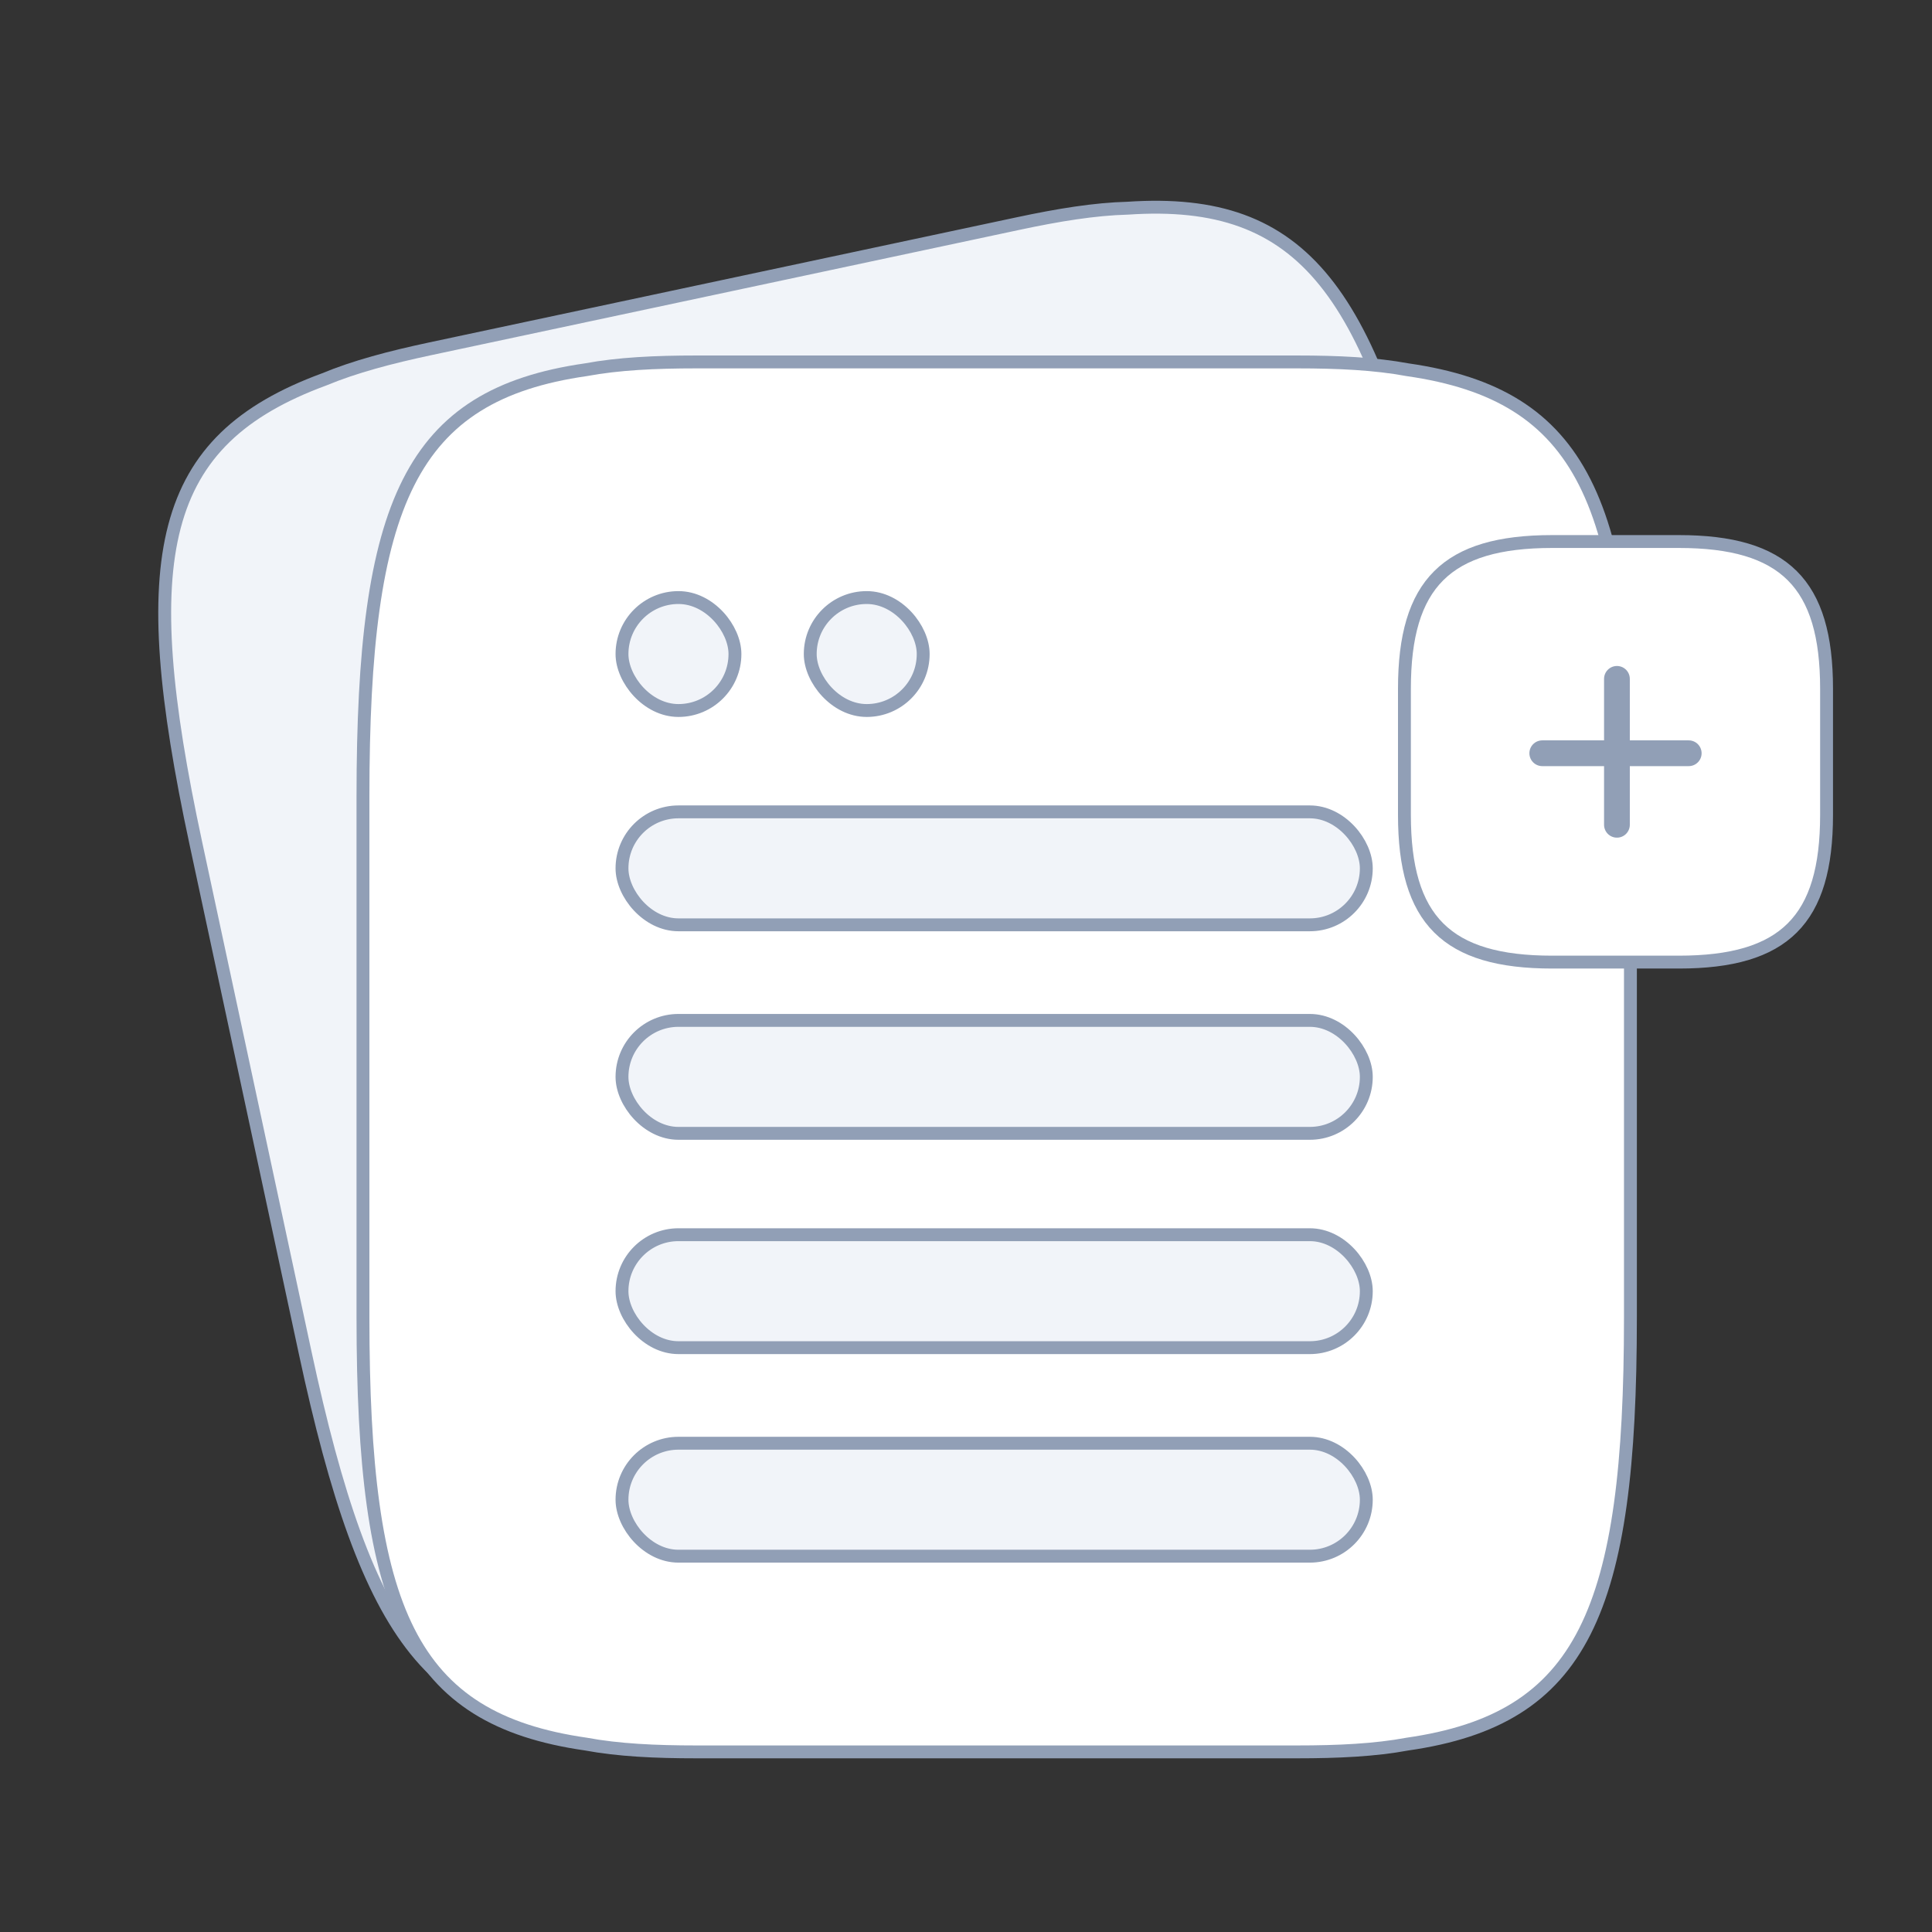 <svg width="300" height="300" viewBox="0 0 300 300" fill="none" xmlns="http://www.w3.org/2000/svg">
<rect x="0" y="0" width="300" height="300" fill="#333333" stroke="none"/>
<path d="M66.894 54.142L158.059 34.722C164.34 33.384 169.968 32.461 175.129 32.327C202.591 30.477 213.293 45.302 222.861 89.889L239.846 169.037C249.414 213.623 245.732 231.512 219.912 241.013C215.147 242.994 209.632 244.444 203.352 245.782L112.186 265.203C105.906 266.541 100.278 267.464 95.117 267.598C67.655 269.447 56.953 254.622 47.385 210.036L30.4 130.888C20.832 86.302 24.514 68.412 50.334 58.912C55.099 56.931 60.613 55.48 66.894 54.142Z" fill="#F1F4F9" stroke="#919FB6" stroke-width="2" stroke-linecap="round" stroke-linejoin="round"/>
<path d="M108.154 56.201H201.38C207.802 56.201 213.499 56.471 218.575 57.415C245.818 61.327 253.172 78.054 253.172 123.648V204.584C253.172 250.179 245.818 266.905 218.575 270.817C213.499 271.762 207.802 272.031 201.38 272.031H108.154C101.731 272.031 96.034 271.762 90.959 270.817C63.716 266.905 56.361 250.179 56.361 204.584V123.648C56.361 78.054 63.716 61.327 90.959 57.415C96.034 56.471 101.731 56.201 108.154 56.201Z" fill="white" stroke="#919FB6" stroke-width="2"/>
<rect x="96.583" y="126.067" width="115.576" height="17.539" rx="8.769" fill="#F1F4F9" stroke="#919FB6" stroke-width="2"/>
<rect x="96.583" y="92.788" width="17.539" height="17.539" rx="8.769" fill="#F1F4F9" stroke="#919FB6" stroke-width="2"/>
<rect x="125.814" y="92.788" width="17.539" height="17.539" rx="8.769" fill="#F1F4F9" stroke="#919FB6" stroke-width="2"/>
<rect x="96.583" y="158.446" width="115.576" height="17.539" rx="8.769" fill="#F1F4F9" stroke="#919FB6" stroke-width="2"/>
<rect x="96.583" y="191.725" width="115.576" height="17.539" rx="8.769" fill="#F1F4F9" stroke="#919FB6" stroke-width="2"/>
<rect x="96.583" y="224.104" width="115.576" height="17.539" rx="8.769" fill="#F1F4F9" stroke="#919FB6" stroke-width="2"/>
<path d="M241.022 149.396H260.686C277.073 149.396 283.628 142.865 283.628 126.538V106.946C283.628 90.619 277.073 84.088 260.686 84.088H241.022C224.635 84.088 218.08 90.619 218.08 106.946V126.538C218.08 142.865 224.635 149.396 241.022 149.396Z" fill="white" stroke="#919FB6" stroke-width="2"/>
<path d="M239.483 116.964H262.224" stroke="#919FB6" stroke-width="4" stroke-linecap="round" stroke-linejoin="round"/>
<path d="M251.077 128.071V105.413" stroke="#919FB6" stroke-width="4" stroke-linecap="round" stroke-linejoin="round"/>
</svg>
